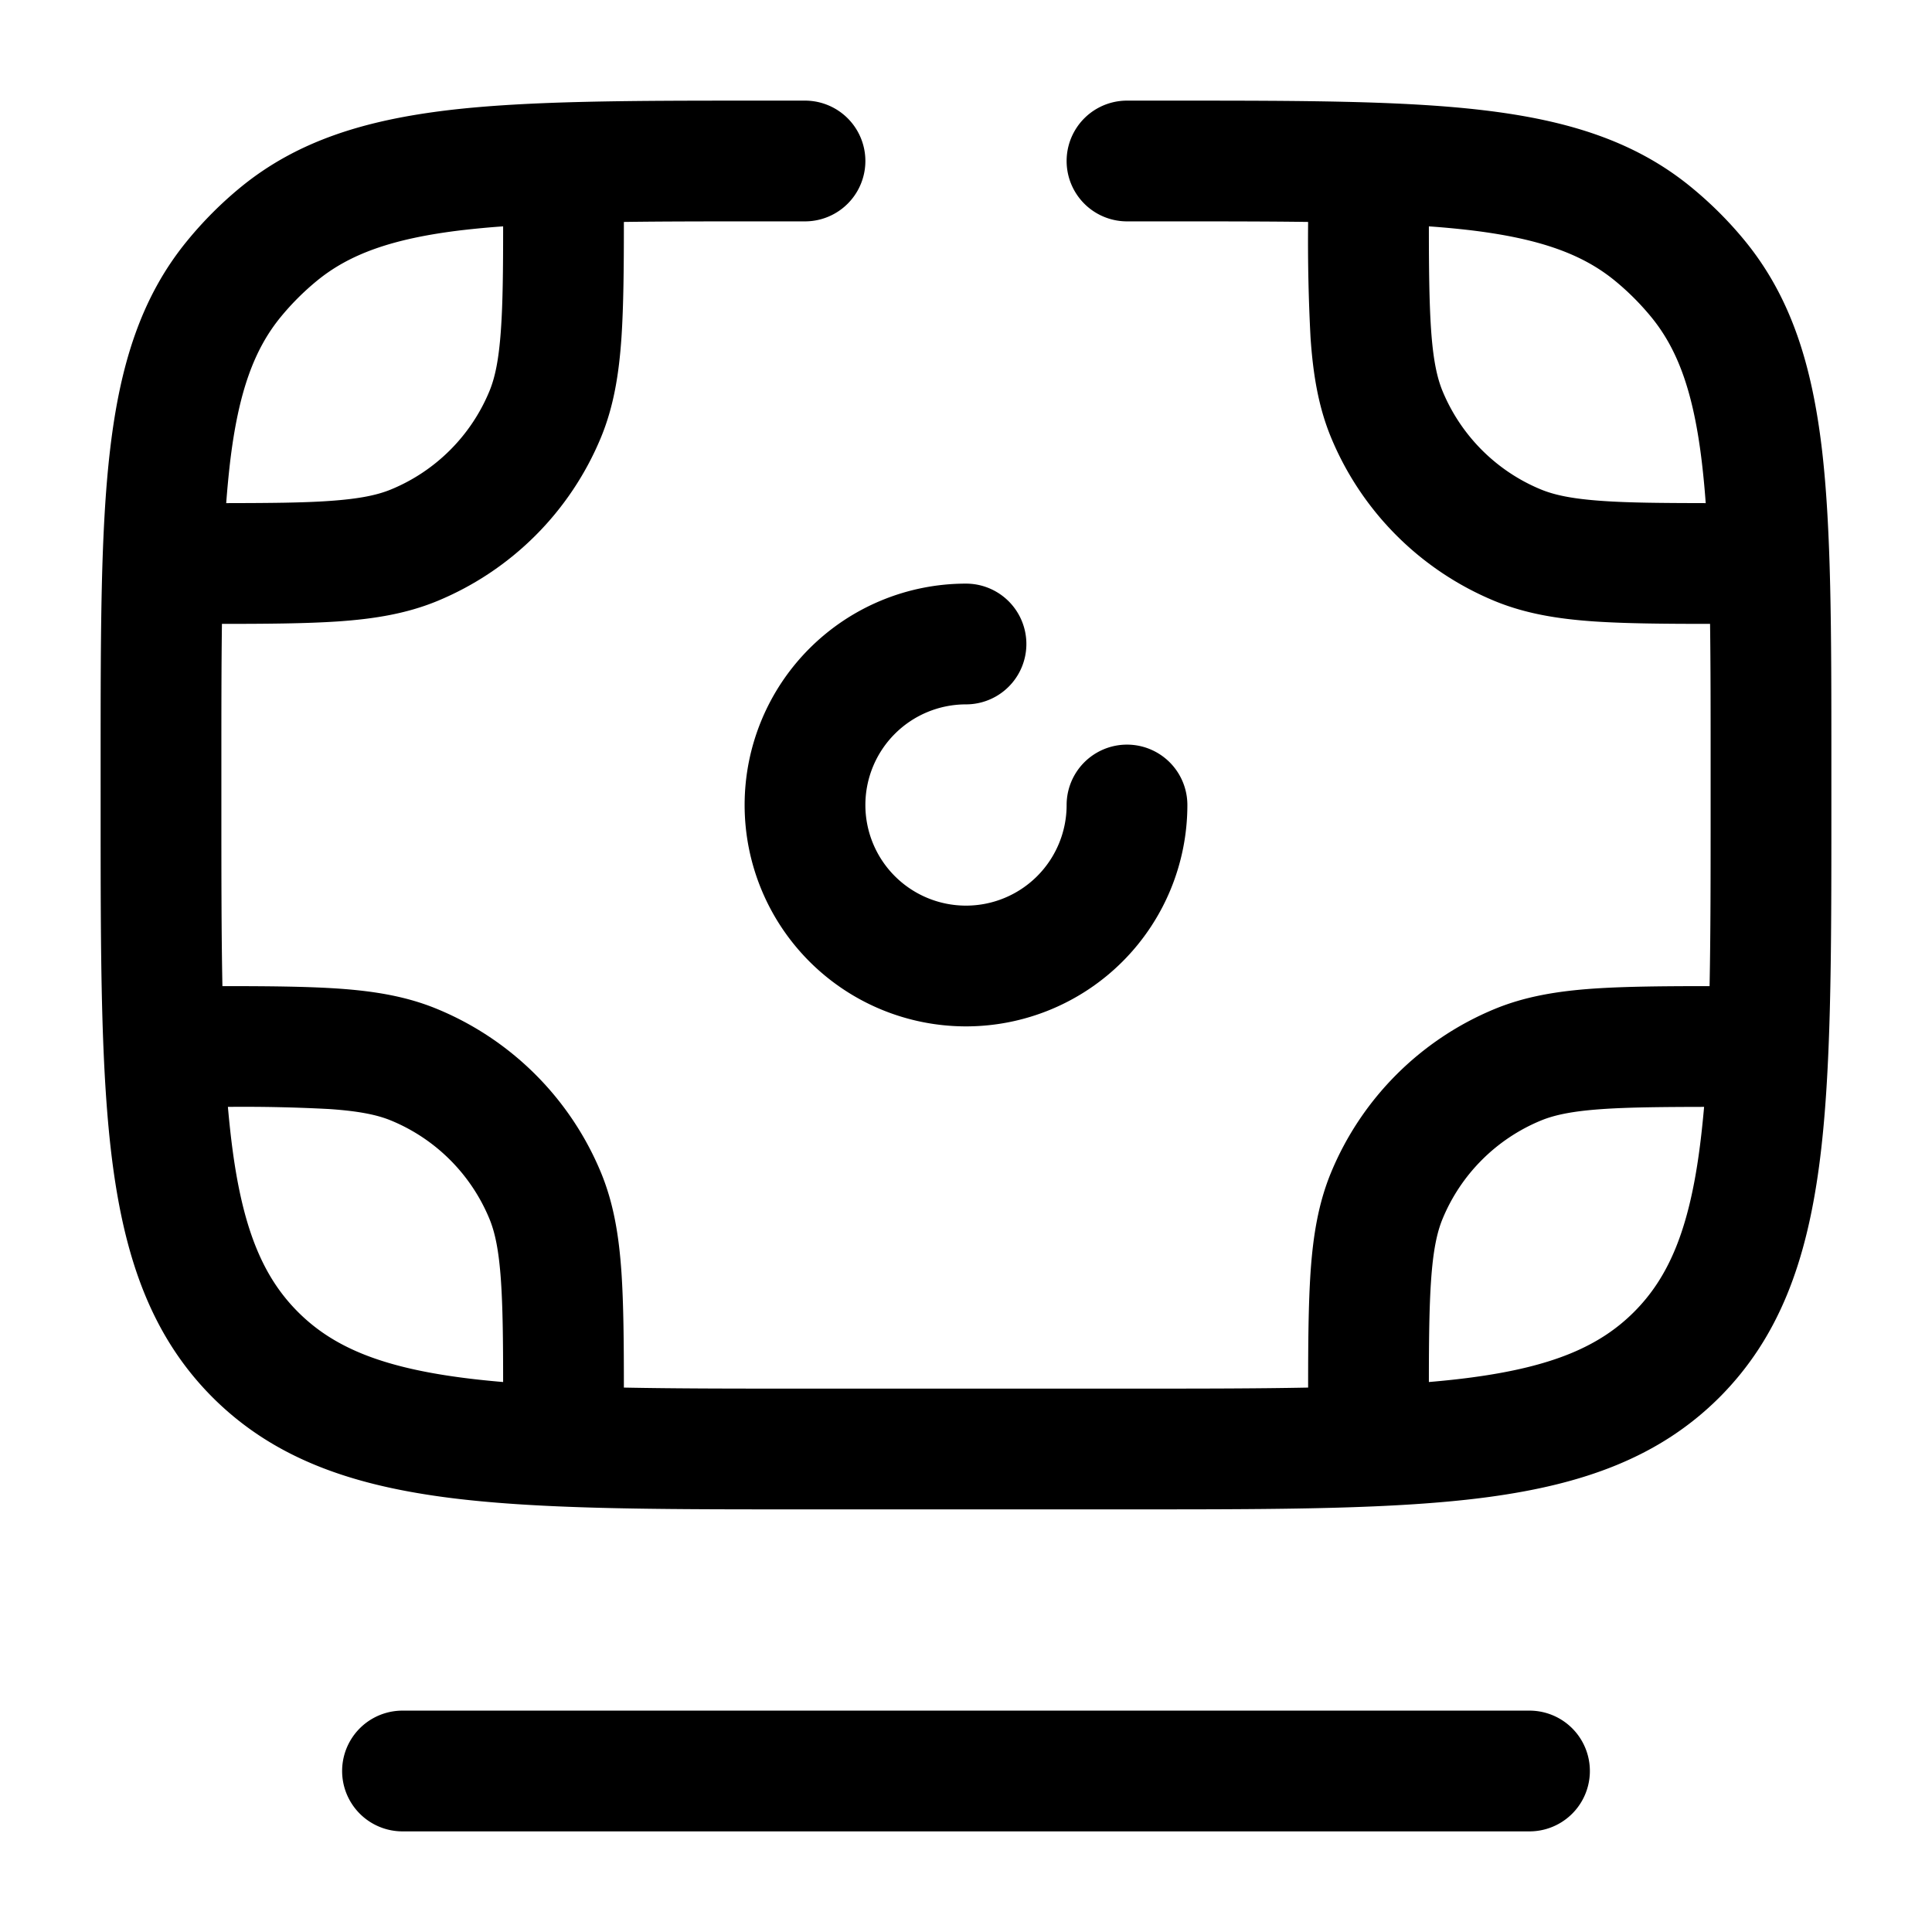 <svg xmlns="http://www.w3.org/2000/svg" width="24" height="24" fill="currentColor" viewBox="0 0 24 24">
  <path fill-rule="evenodd" d="M9.451 1.25H10a.75.75 0 010 1.5h-.5c-.654 0-1.233 0-1.75.007 0 .571-.004 1.043-.03 1.436-.031.456-.097.86-.255 1.242a3.75 3.75 0 01-2.03 2.03c-.382.158-.786.224-1.242.255-.393.026-.865.03-1.436.03-.007.517-.007 1.096-.007 1.75v.5c0 .854 0 1.597.013 2.25.569 0 1.038.004 1.43.03.456.031.86.097 1.242.256a3.75 3.75 0 012.03 2.029c.158.382.224.786.255 1.242.026.391.03.861.03 1.43.653.013 1.396.013 2.25.013h4c.854 0 1.597 0 2.25-.013 0-.569.004-1.038.03-1.43.031-.456.097-.86.255-1.242a3.75 3.75 0 012.03-2.03c.382-.158.786-.224 1.242-.255.392-.026.861-.03 1.43-.03.013-.653.013-1.396.013-2.25v-.5c0-.654 0-1.233-.007-1.75-.571 0-1.043-.004-1.435-.03-.457-.031-.86-.097-1.243-.255a3.75 3.75 0 01-2.03-2.03c-.158-.382-.224-.786-.255-1.242a22.59 22.59 0 01-.03-1.436c-.517-.007-1.096-.007-1.75-.007H14a.75.75 0 010-1.5h.549c1.602 0 2.872 0 3.876.119 1.03.122 1.88.377 2.588.96.24.197.461.417.659.658.582.709.837 1.557.96 2.588.118 1.004.118 2.274.118 3.876V10.056c0 1.838 0 3.294-.153 4.433-.158 1.172-.49 2.121-1.238 2.87-.749.748-1.698 1.08-2.87 1.238-1.14.153-2.595.153-4.433.153H9.944c-1.838 0-3.294 0-4.433-.153-1.172-.158-2.121-.49-2.87-1.238-.748-.749-1.08-1.698-1.238-2.87-.153-1.14-.153-2.595-.153-4.433V9.451c0-1.602 0-2.872.119-3.876.122-1.03.377-1.88.96-2.588a4.75 4.75 0 01.658-.659c.709-.582 1.557-.837 2.588-.96C6.58 1.25 7.85 1.25 9.451 1.25zM6.25 17.168c0-.536-.005-.935-.027-1.258-.026-.38-.074-.602-.144-.771a2.25 2.25 0 00-1.218-1.218c-.169-.07-.39-.118-.77-.144a20.068 20.068 0 00-1.26-.027c.017.19.036.369.059.54.135 1.005.389 1.585.812 2.008.423.423 1.003.677 2.009.812.17.023.35.042.539.058zm12.04-.058c-.171.023-.35.042-.54.058 0-.536.005-.935.027-1.258.026-.38.074-.602.144-.771a2.25 2.25 0 011.218-1.218c.169-.07.39-.118.77-.144.324-.022.723-.026 1.26-.027-.017.19-.036.369-.059.54-.135 1.005-.389 1.585-.812 2.008-.423.423-1.003.677-2.009.812zm-.54-14.298c0 .546.005.95.027 1.278.026.38.074.602.144.771.229.551.667.99 1.218 1.218.169.07.39.118.77.144.328.023.733.026 1.28.027a11.245 11.245 0 00-.047-.499c-.105-.889-.304-1.415-.63-1.813a3.256 3.256 0 00-.45-.45c-.398-.326-.924-.525-1.813-.63a11.172 11.172 0 00-.499-.046zm-11.999.046c.158-.018.324-.034.499-.046 0 .546-.004.95-.027 1.278-.026.38-.074.602-.144.771A2.25 2.25 0 014.86 6.079c-.169.07-.39.118-.77.144-.328.023-.733.026-1.28.027.013-.175.029-.341.047-.499.105-.889.304-1.415.63-1.813a3.25 3.25 0 01.45-.45c.398-.326.924-.525 1.813-.63zM12 8.75A1.25 1.25 0 1013.25 10a.75.75 0 011.5 0A2.75 2.75 0 1112 7.25a.75.75 0 010 1.5zm-7 12.5a.75.75 0 000 1.5h14a.75.75 0 000-1.5H5z"/>
</svg>
